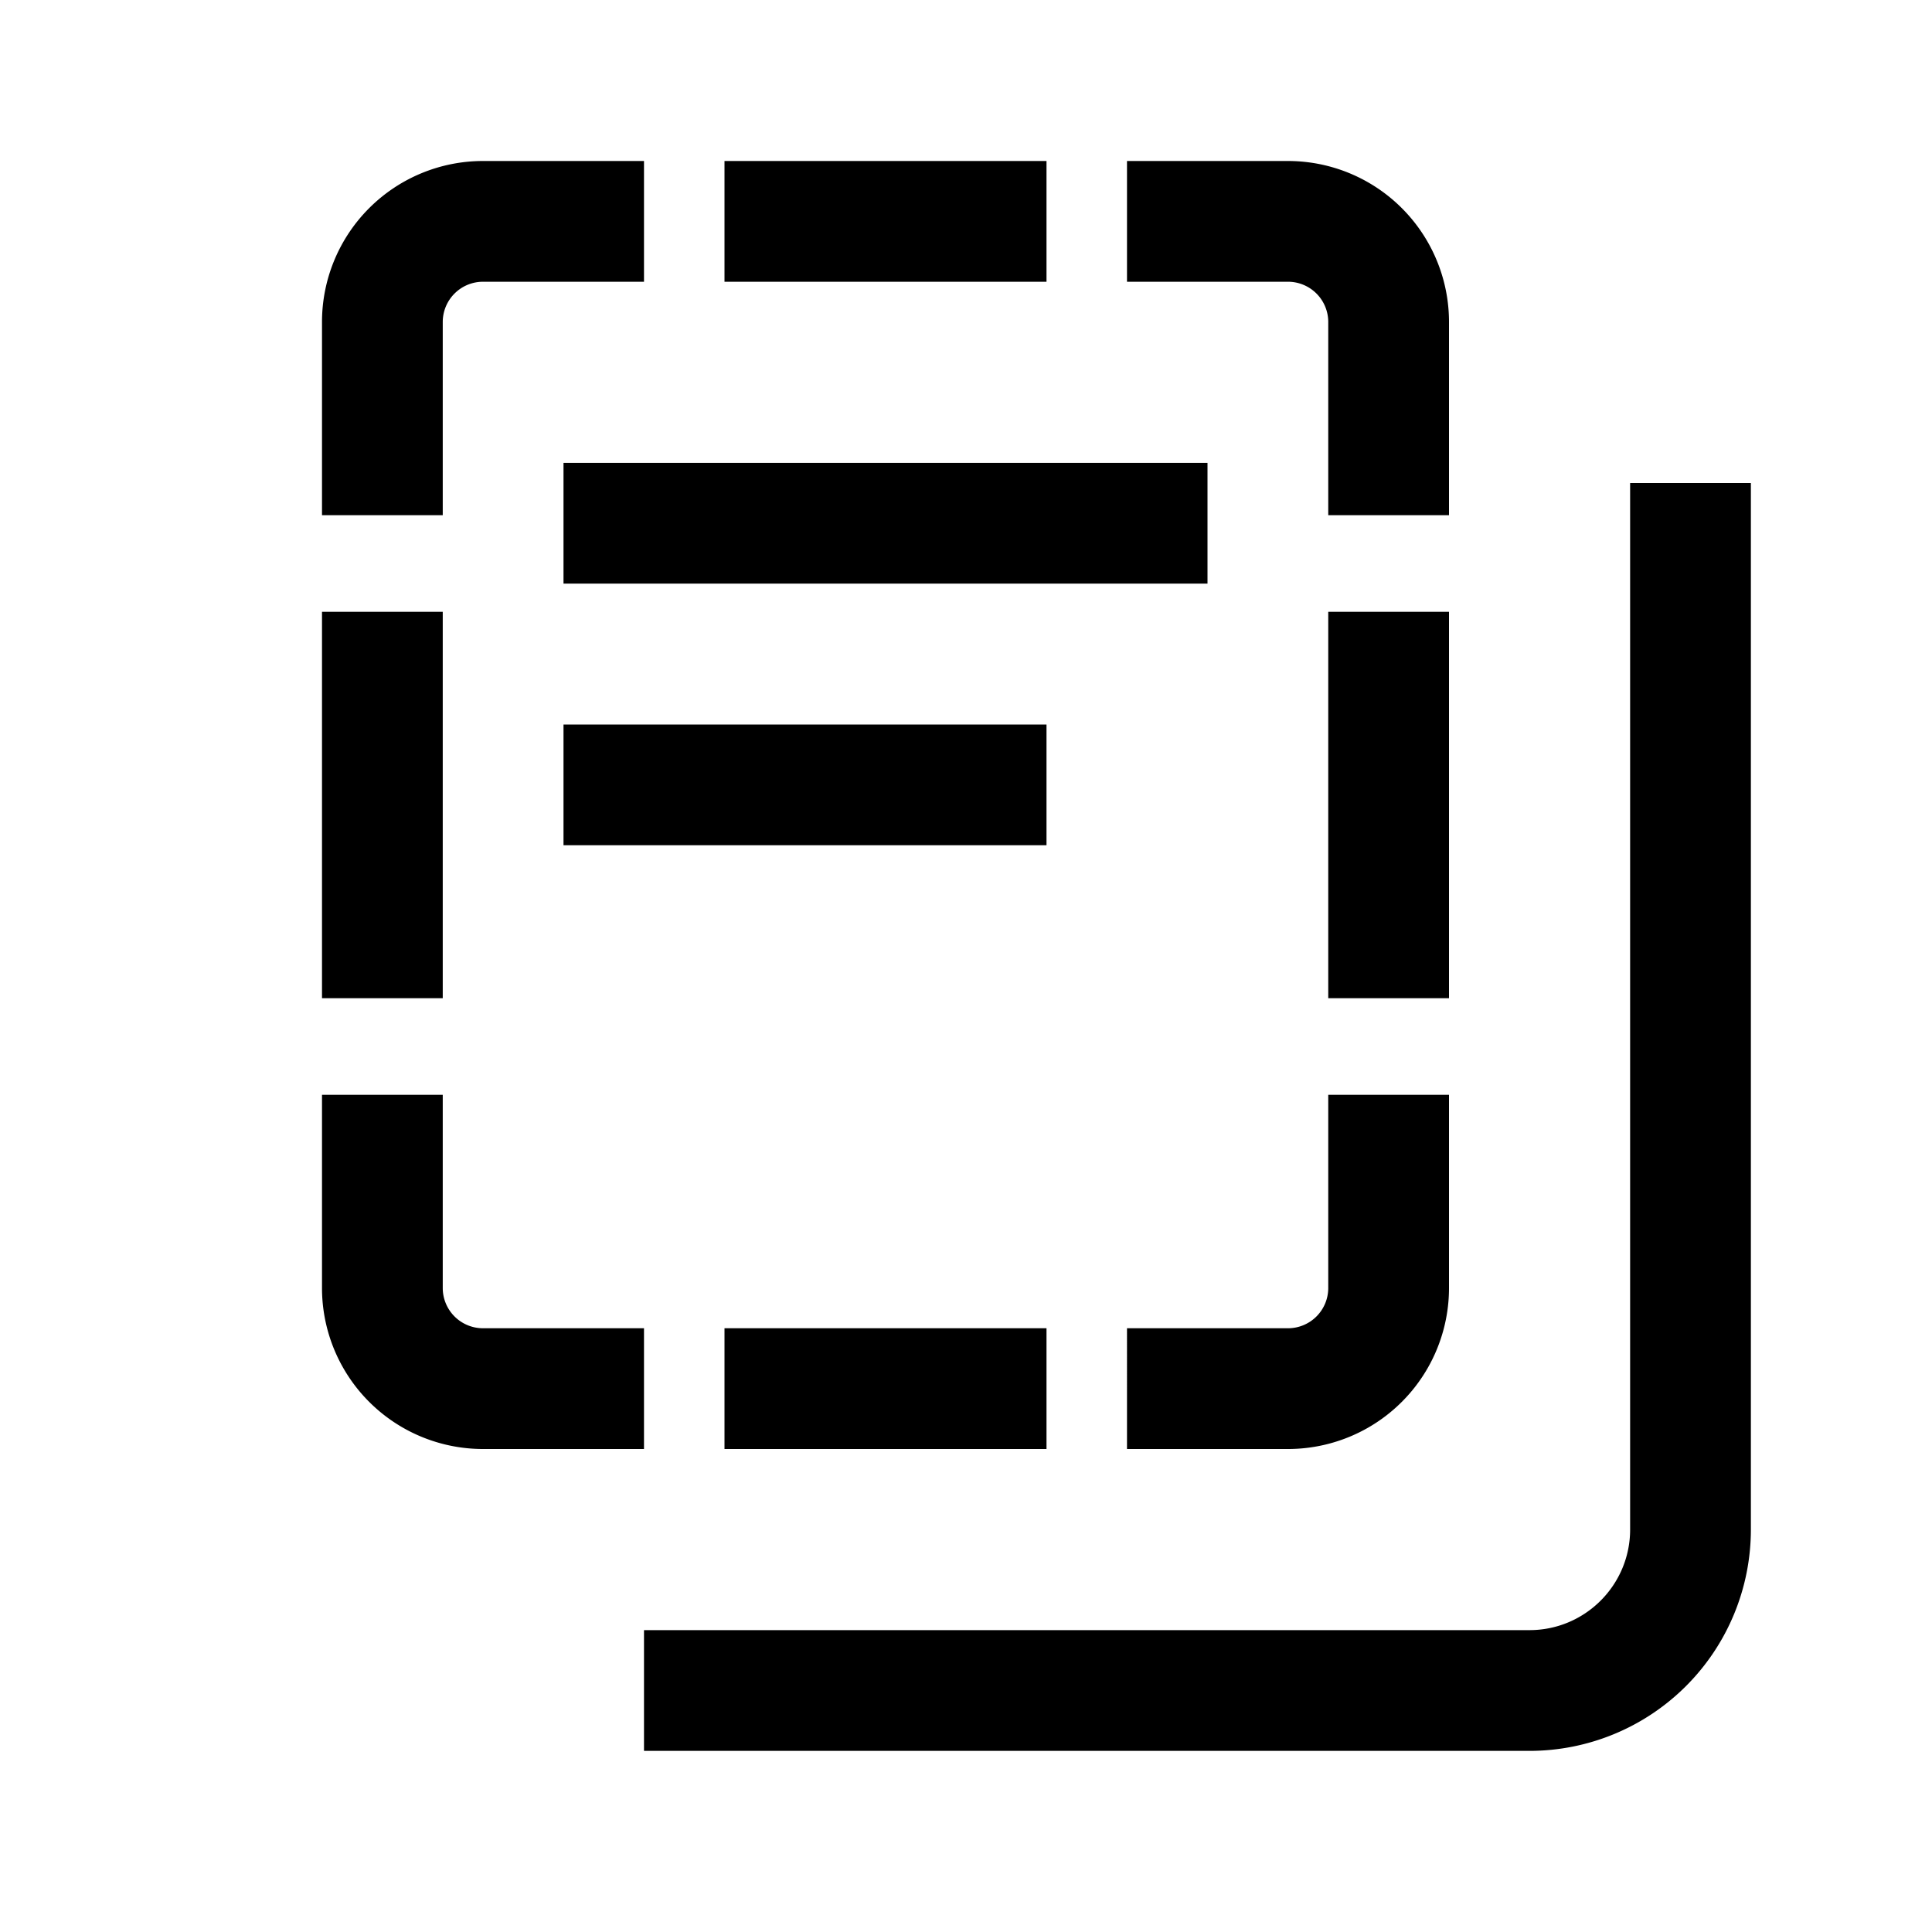 <svg xmlns="http://www.w3.org/2000/svg" viewBox="0 0 24 24"><path fill-rule="evenodd" clip-rule="evenodd" d="M8 2H6a2 2 0 0 0-2 2v2.4h1.5V4a.5.5 0 0 1 .5-.5h2V2ZM4 13.6V16a2 2 0 0 0 2 2h2v-1.5H6a.5.5 0 0 1-.5-.5v-2.4H4Zm0-1.2h1.5V7.6H4v4.8ZM9 2v1.5h4V2H9Zm5 0v1.5h2a.5.5 0 0 1 .5.5v2.4H18V4a2 2 0 0 0-2-2h-2Zm4 5.6h-1.5v4.8H18V7.6Zm0 6h-1.5V16a.5.5 0 0 1-.5.5h-2V18h2a2 2 0 0 0 2-2v-2.4ZM13 18v-1.5H9V18h4ZM7 7.25h8v-1.5H7v1.5Zm0 3.25h6V9H7v1.5ZM21.75 19V6h-1.5v13c0 .69-.56 1.25-1.25 1.25H8v1.5h11A2.75 2.75 0 0 0 21.75 19Z"/></svg>